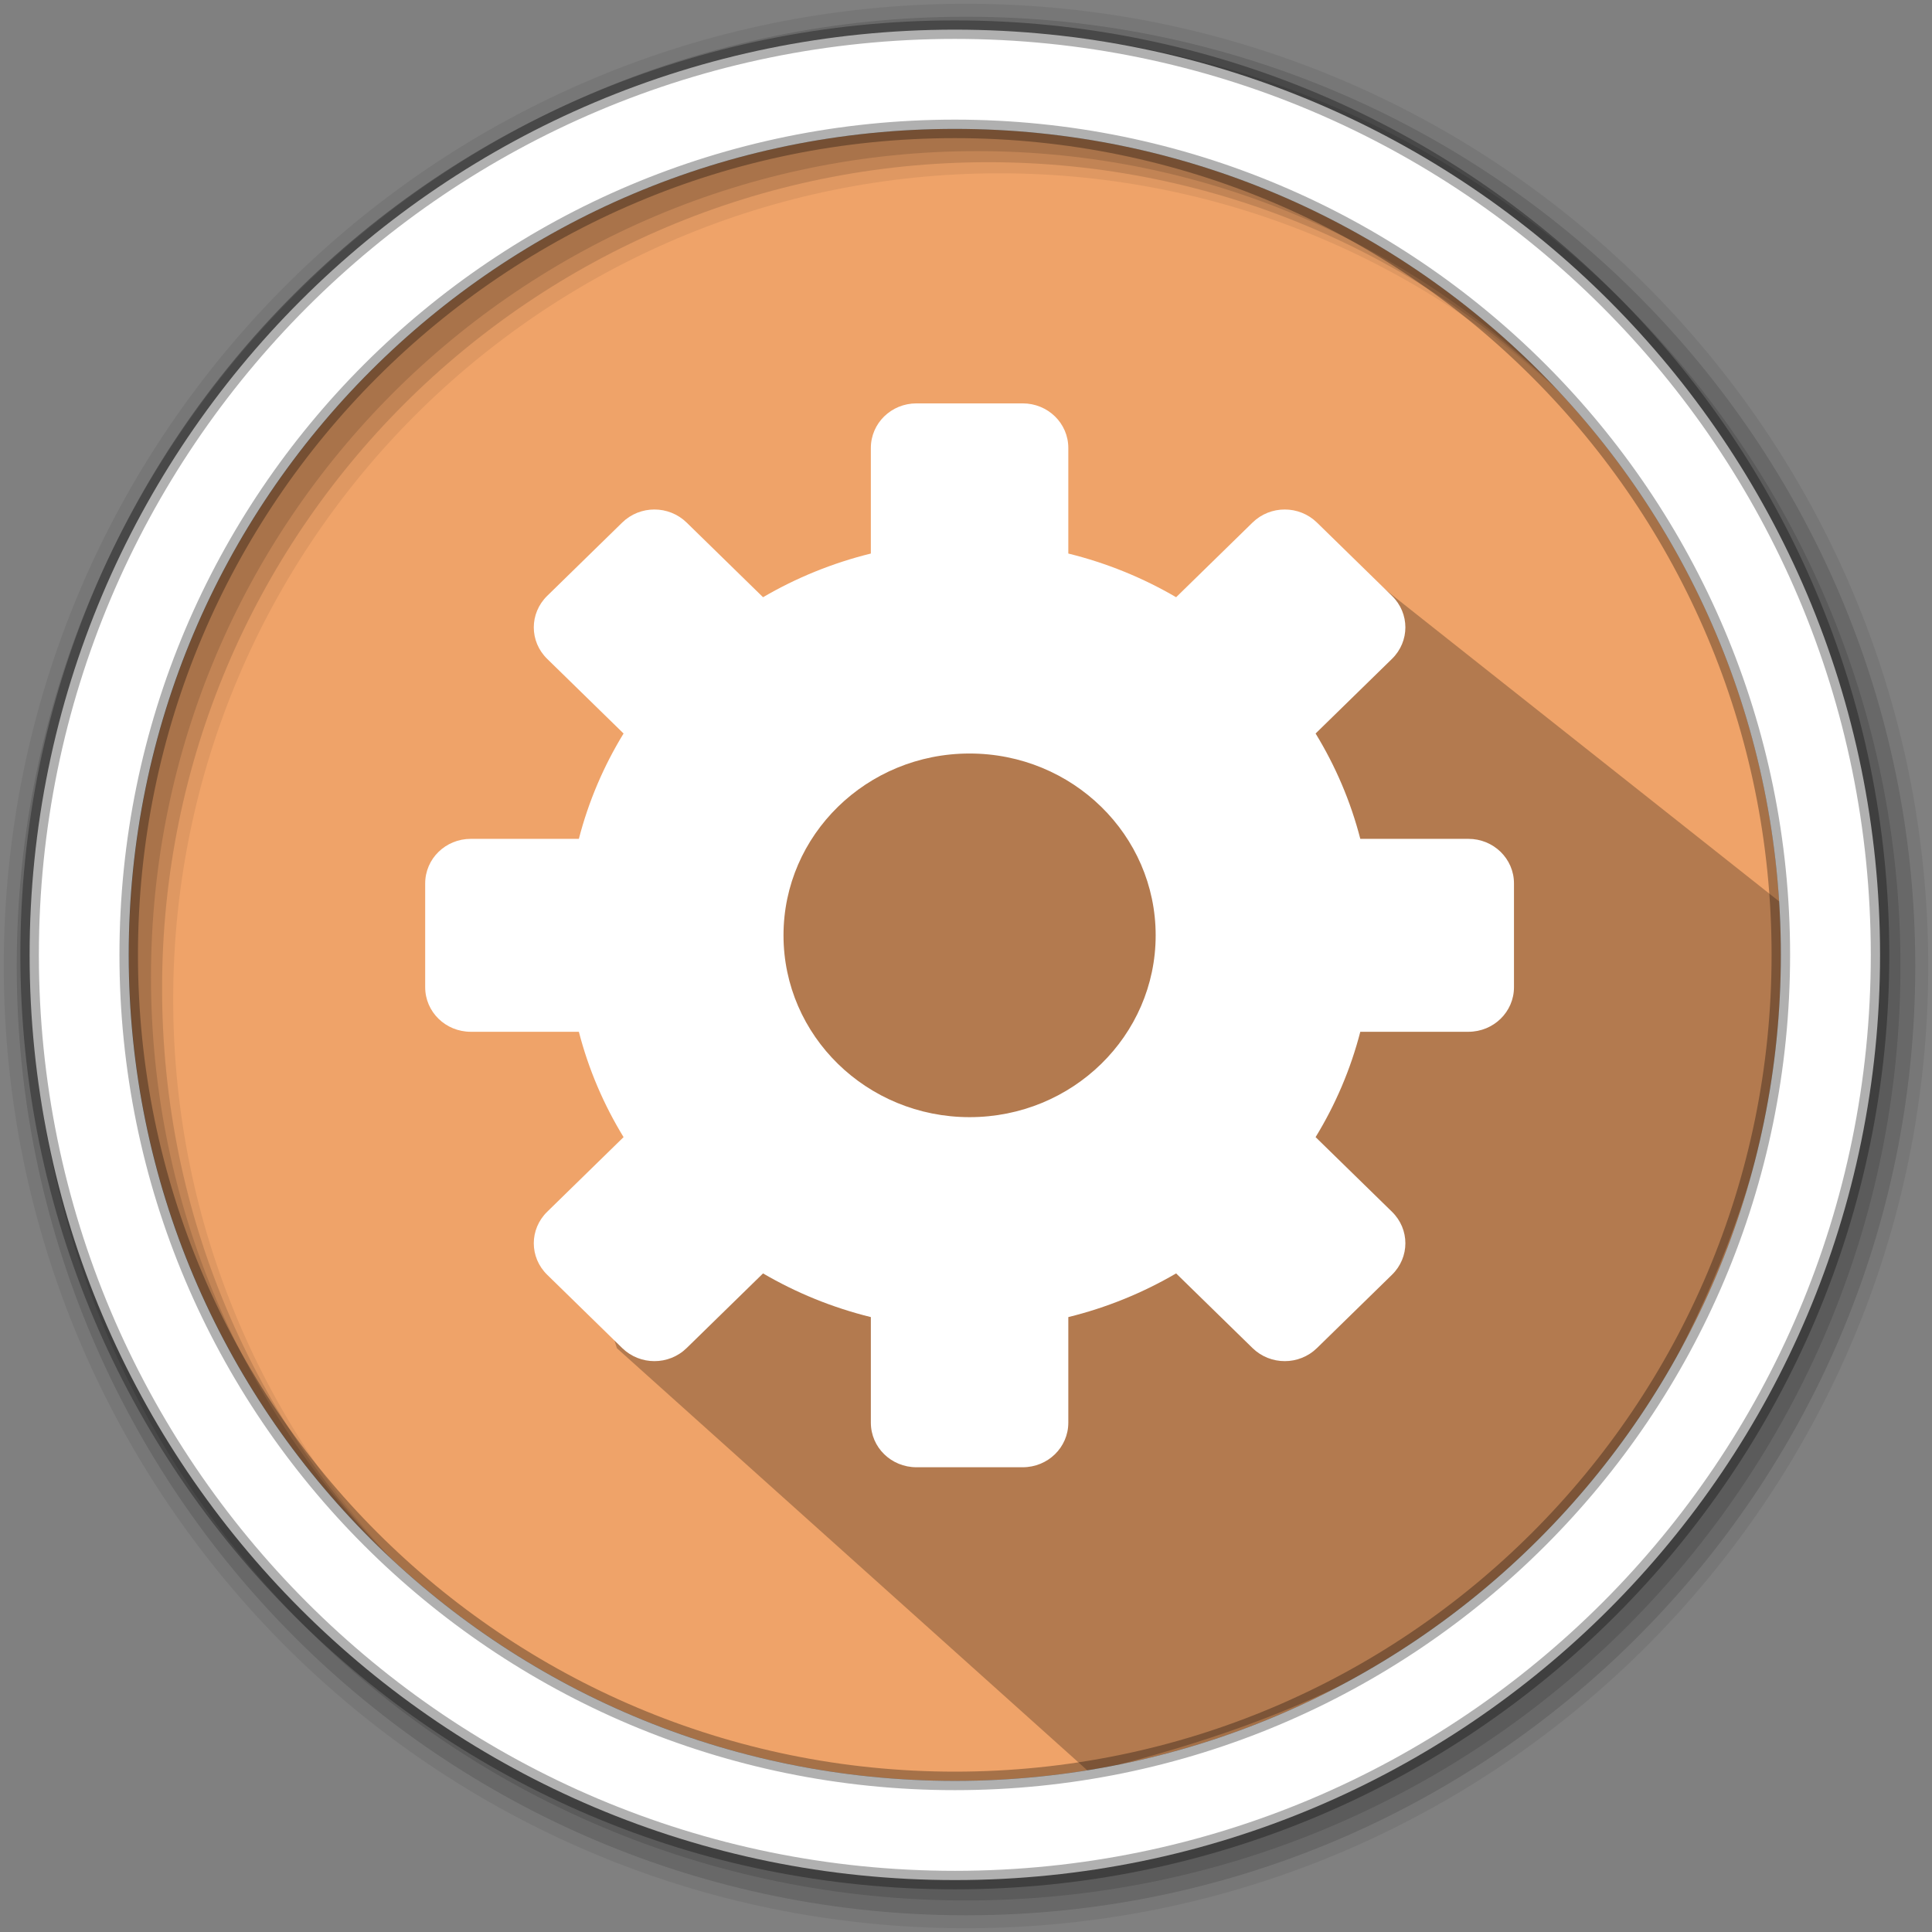 <?xml version="1.0" encoding="UTF-8"?>
<svg width="512" height="512" version="1.1" viewBox="0 0 512 512" xmlns="http://www.w3.org/2000/svg" xmlns:cc="http://creativecommons.org/ns#" xmlns:dc="http://purl.org/dc/elements/1.1/" xmlns:rdf="http://www.w3.org/1999/02/22-rdf-syntax-ns#">
 <rect x="0" y="0" width="512" height="512" fill="#808080" stroke="none"/>
 <style/>
 <g fill-rule="evenodd">
  <path d="m471.95 253.05c0 120.9-98.01 218.9-218.9 218.9-120.9 0-218.9-98.01-218.9-218.9 0-120.9 98.01-218.9 218.9-218.9 120.9 0 218.9 98.01 218.9 218.9" fill="#efa369"/>
  <path d="m256 1c-140.83 0-255 114.17-255 255s114.17 255 255 255 255-114.17 255-255-114.17-255-255-255m8.827 44.931c120.9 0 218.9 98 218.9 218.9s-98 218.9-218.9 218.9-218.93-98-218.93-218.9 98.03-218.9 218.93-218.9" fill-opacity=".067"/>
  <g fill-opacity=".129">
   <path d="m256 4.433c-138.94 0-251.57 112.63-251.57 251.57s112.63 251.57 251.57 251.57 251.57-112.63 251.57-251.57-112.63-251.57-251.57-251.57m5.885 38.556c120.9 0 218.9 98 218.9 218.9s-98 218.9-218.9 218.9-218.93-98-218.93-218.9 98.03-218.9 218.93-218.9"/>
   <path d="m256 8.356c-136.77 0-247.64 110.87-247.64 247.64s110.87 247.64 247.64 247.64 247.64-110.87 247.64-247.64-110.87-247.64-247.64-247.64m2.942 31.691c120.9 0 218.9 98 218.9 218.9s-98 218.9-218.9 218.9-218.93-98-218.93-218.9 98.03-218.9 218.93-218.9"/>
  </g>
 </g>
 <path d="m284.02 161.69-39.134-54.797-1.07 14.597 3.199 9.339 20.722 51.156-20.442-8.2-39.907 46.682-27.869 2.089-17.829 2.526 11.456 29.981 0.597 46.171-20.23 23.999 9.971 32.061 125.19 112.34c49.85-12.248 97.428-30.945 135.59-76.368 30.858-45.967 50.57-95.726 49.565-152.53l-108.2-85.665-40.601 12.558" opacity=".25"/>
 <path d="m253.04 7.859c-135.42 0-245.19 109.78-245.19 245.19 0 135.42 109.78 245.19 245.19 245.19 135.42 0 245.19-109.78 245.19-245.19 0-135.42-109.78-245.19-245.19-245.19zm0 26.297c120.9 0 218.9 98 218.9 218.9s-98 218.9-218.9 218.9-218.93-98-218.93-218.9 98.03-218.9 218.93-218.9z" fill="#fff" fill-rule="evenodd" stroke="#000" stroke-opacity=".31" stroke-width="4.904"/>
 <path d="m242.88 106.9c-6.7 0-12.094 5.271-12.094 11.817v27.977c-10.178 2.506-19.791 6.445-28.571 11.577l-20.239-19.776c-4.739-4.63-12.364-4.63-17.093 0l-19.869 19.414c-4.739 4.63-4.739 12.081 0 16.702l20.239 19.776c-5.253 8.577-9.281 17.972-11.848 27.917h-28.632c-6.7 0-12.094 5.271-12.094 11.817v27.495c0 6.547 5.394 11.817 12.094 11.817h28.632c2.565 9.945 6.596 19.338 11.848 27.917l-20.239 19.776c-4.739 4.63-4.739 12.081 0 16.702l19.869 19.414c4.739 4.63 12.364 4.63 17.093 0l20.239-19.776c8.778 5.133 18.393 9.069 28.571 11.577v27.977c0 6.547 5.394 11.817 12.094 11.817h28.139c6.7 0 12.094-5.271 12.094-11.817v-27.977c10.178-2.506 19.791-6.445 28.571-11.577l20.239 19.776c4.739 4.63 12.364 4.63 17.093 0l19.869-19.414c4.739-4.63 4.739-12.081 0-16.702l-20.239-19.776c5.253-8.577 9.281-17.972 11.848-27.917h28.632c6.7 0 12.094-5.271 12.094-11.817v-27.495c0-6.547-5.394-11.817-12.094-11.817h-28.632c-2.565-9.945-6.596-19.338-11.848-27.917l20.239-19.776c4.739-4.63 4.739-12.081 0-16.702l-19.869-19.414c-4.739-4.63-12.364-4.63-17.093 0l-20.239 19.776c-8.778-5.133-18.393-9.069-28.571-11.577v-27.977c0-6.547-5.394-11.817-12.094-11.817zm14.07 92.789c27.242 0 49.314 21.556 49.314 48.185 0 26.619-22.061 48.185-49.314 48.185-27.242 0-49.314-21.556-49.314-48.185 0-26.619 22.061-48.185 49.314-48.185z" fill="#fff" stroke-width="1.294"/>
</svg>
